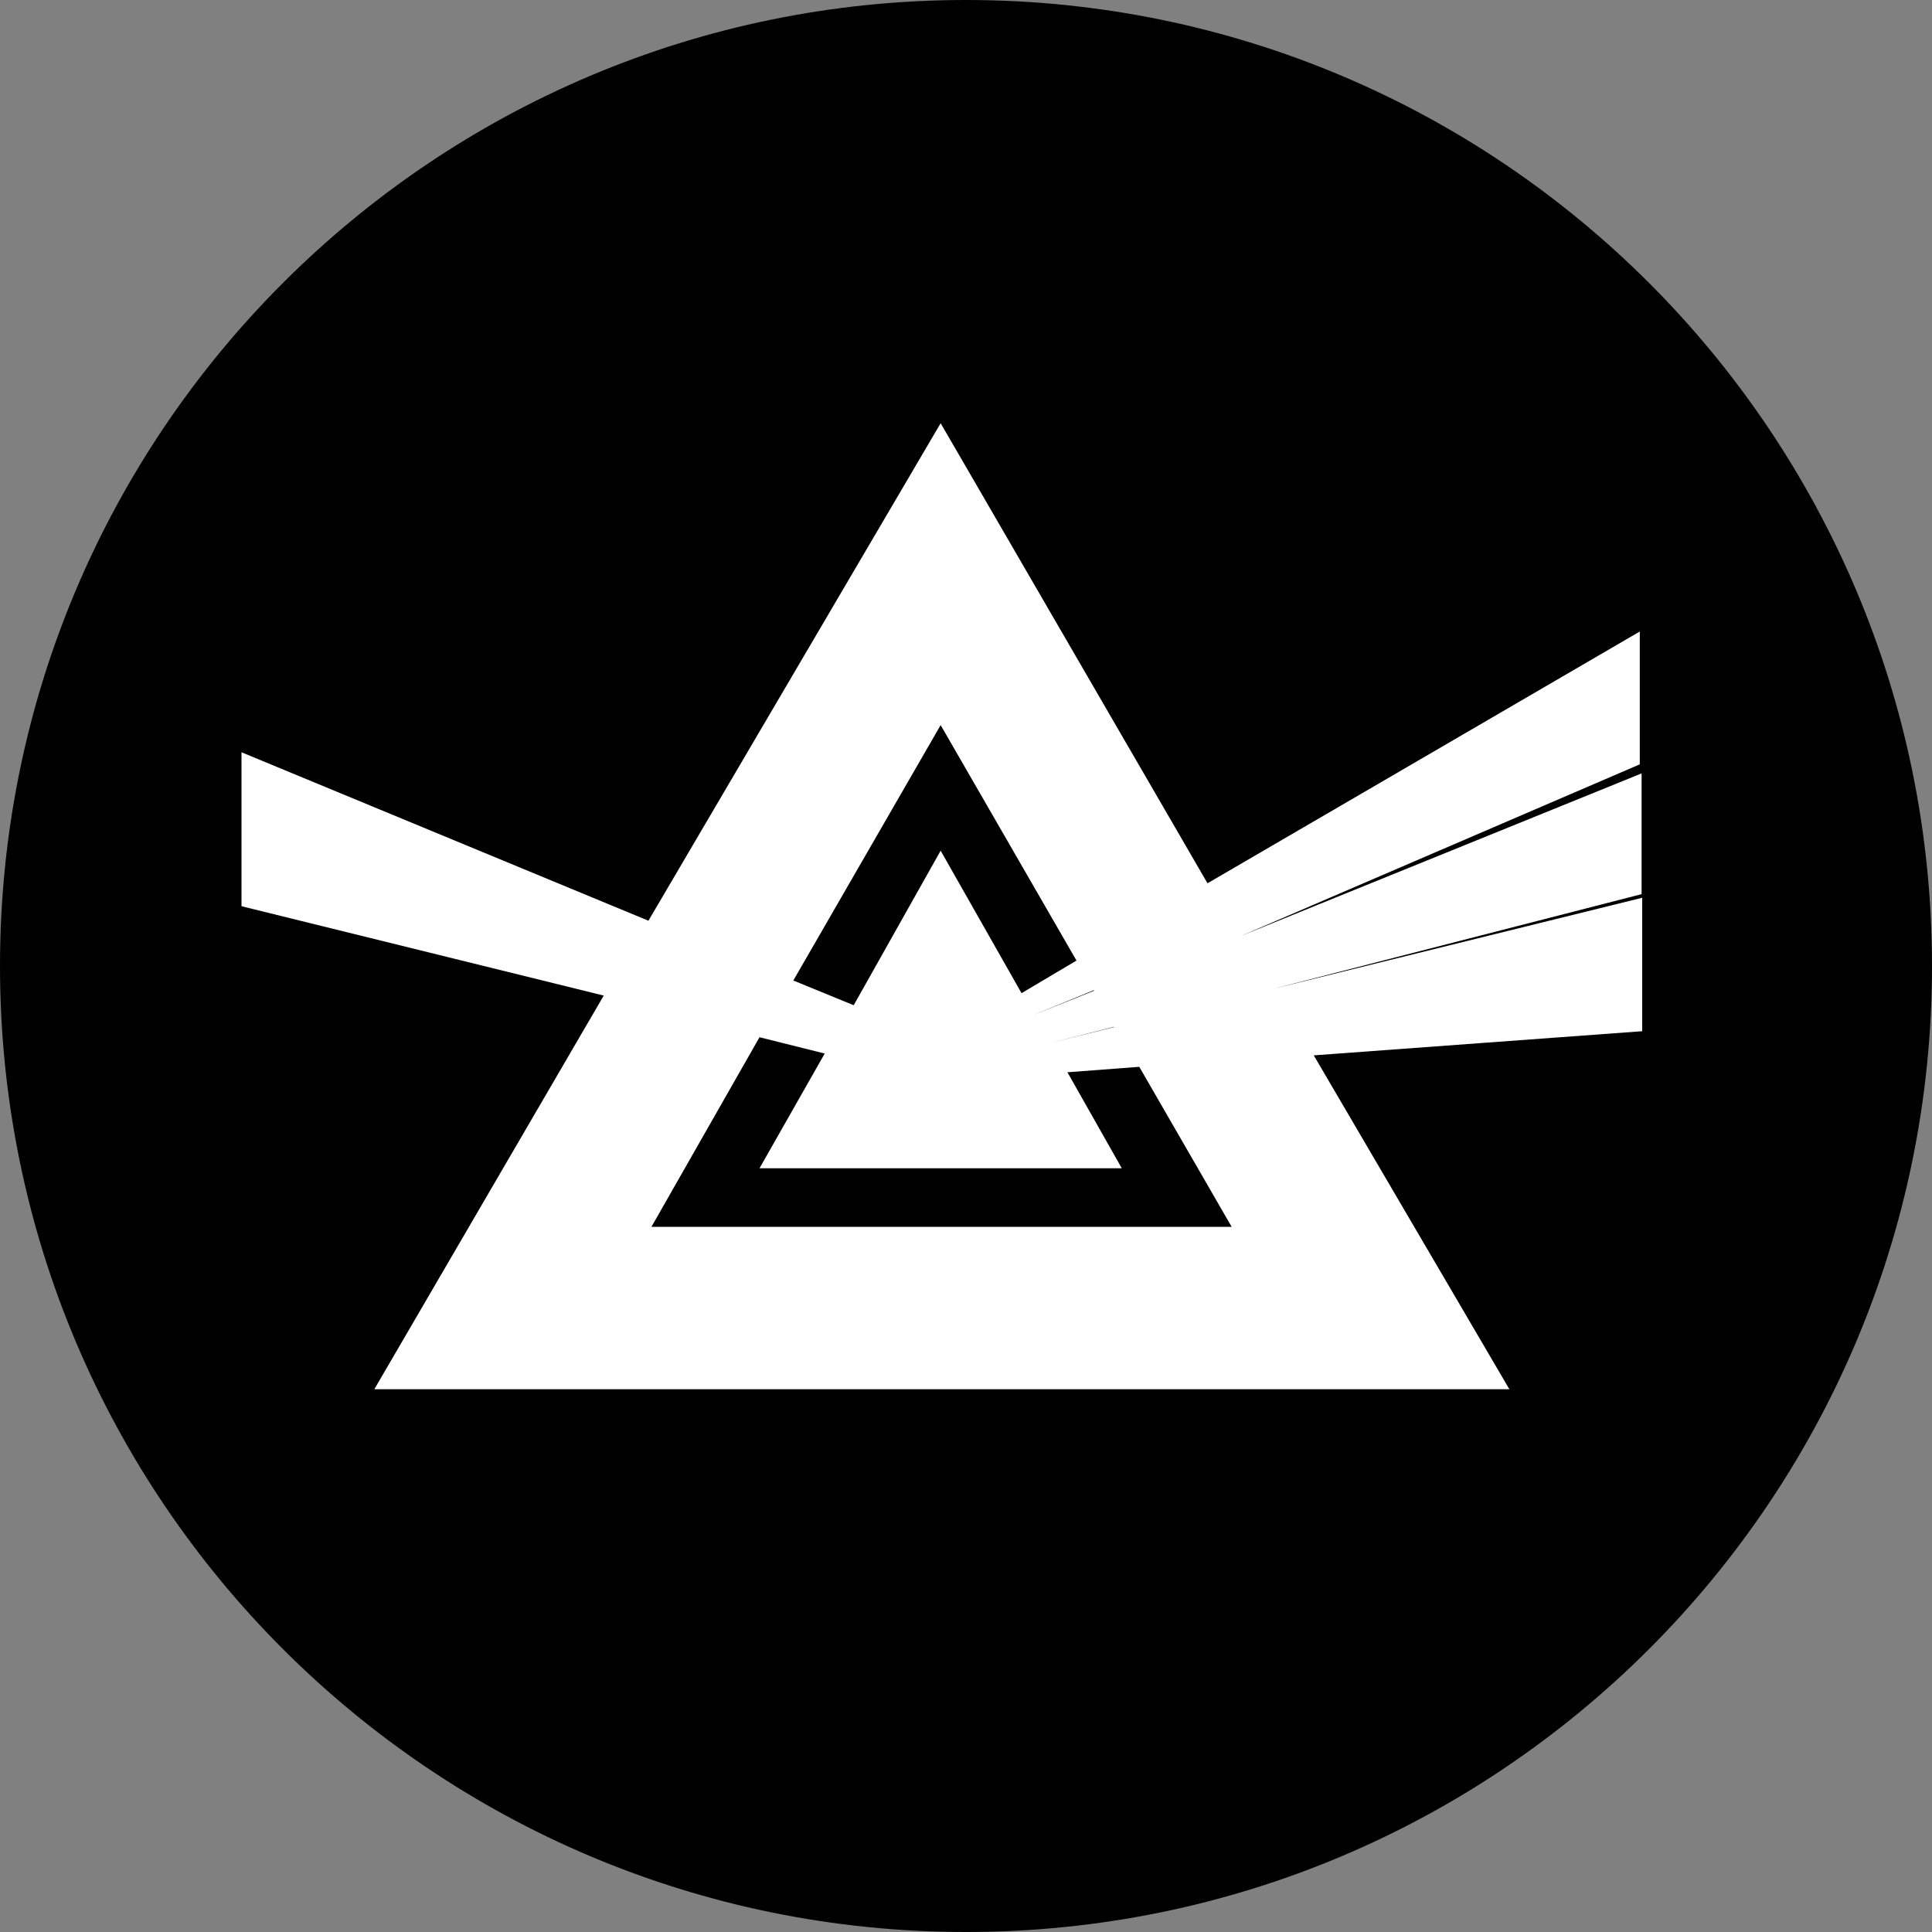 <svg width="220" height="220" viewBox="0 0 220 220" fill="none" xmlns="http://www.w3.org/2000/svg">
<rect x="0" y="0" width="220" height="220" fill="#808080" stroke="none"/>
<g clip-path="url(#clip0_108_65)">
<path d="M110 220C170.751 220 220 170.751 220 110C220 49.249 170.751 0 110 0C49.249 0 0 49.249 0 110C0 170.751 49.249 220 110 220Z" fill="#0B76FF" style="fill:#0B76FF;fill:color(display-p3 0.043 0.463 1);fill-opacity:1;"/>
<path d="M186.725 87.037V71.912L137.5 100.581L107.113 48.193V82.568L122.581 109.381L116.325 113.093L107.113 96.868L97.213 114.468L90.338 111.65L107.113 82.568V48.193L73.838 104.843L27.5 85.662V103.193L68.75 113.368L42.625 158.193H107.113V139.7H74.181L86.487 118.112L93.912 119.968L86.487 133.031H127.738L121.55 122.1L129.731 121.481L140.25 139.7H107.113V158.193H171.875L149.6 120.175L187 117.425V102.231L144.925 112.612L186.931 101.818V88.068L141.35 106.562L186.725 87.037ZM126.912 116.943L119.487 118.8L126.775 116.943H126.912ZM124.575 112.818L117.7 115.568L124.575 112.75V112.818Z" fill="white" style="fill:white;fill-opacity:1;"/>
</g>
<defs>
<clipPath id="clip0_108_65">
<rect width="220" height="220" fill="white" style="fill:white;fill-opacity:1;"/>
</clipPath>
</defs>
</svg>
